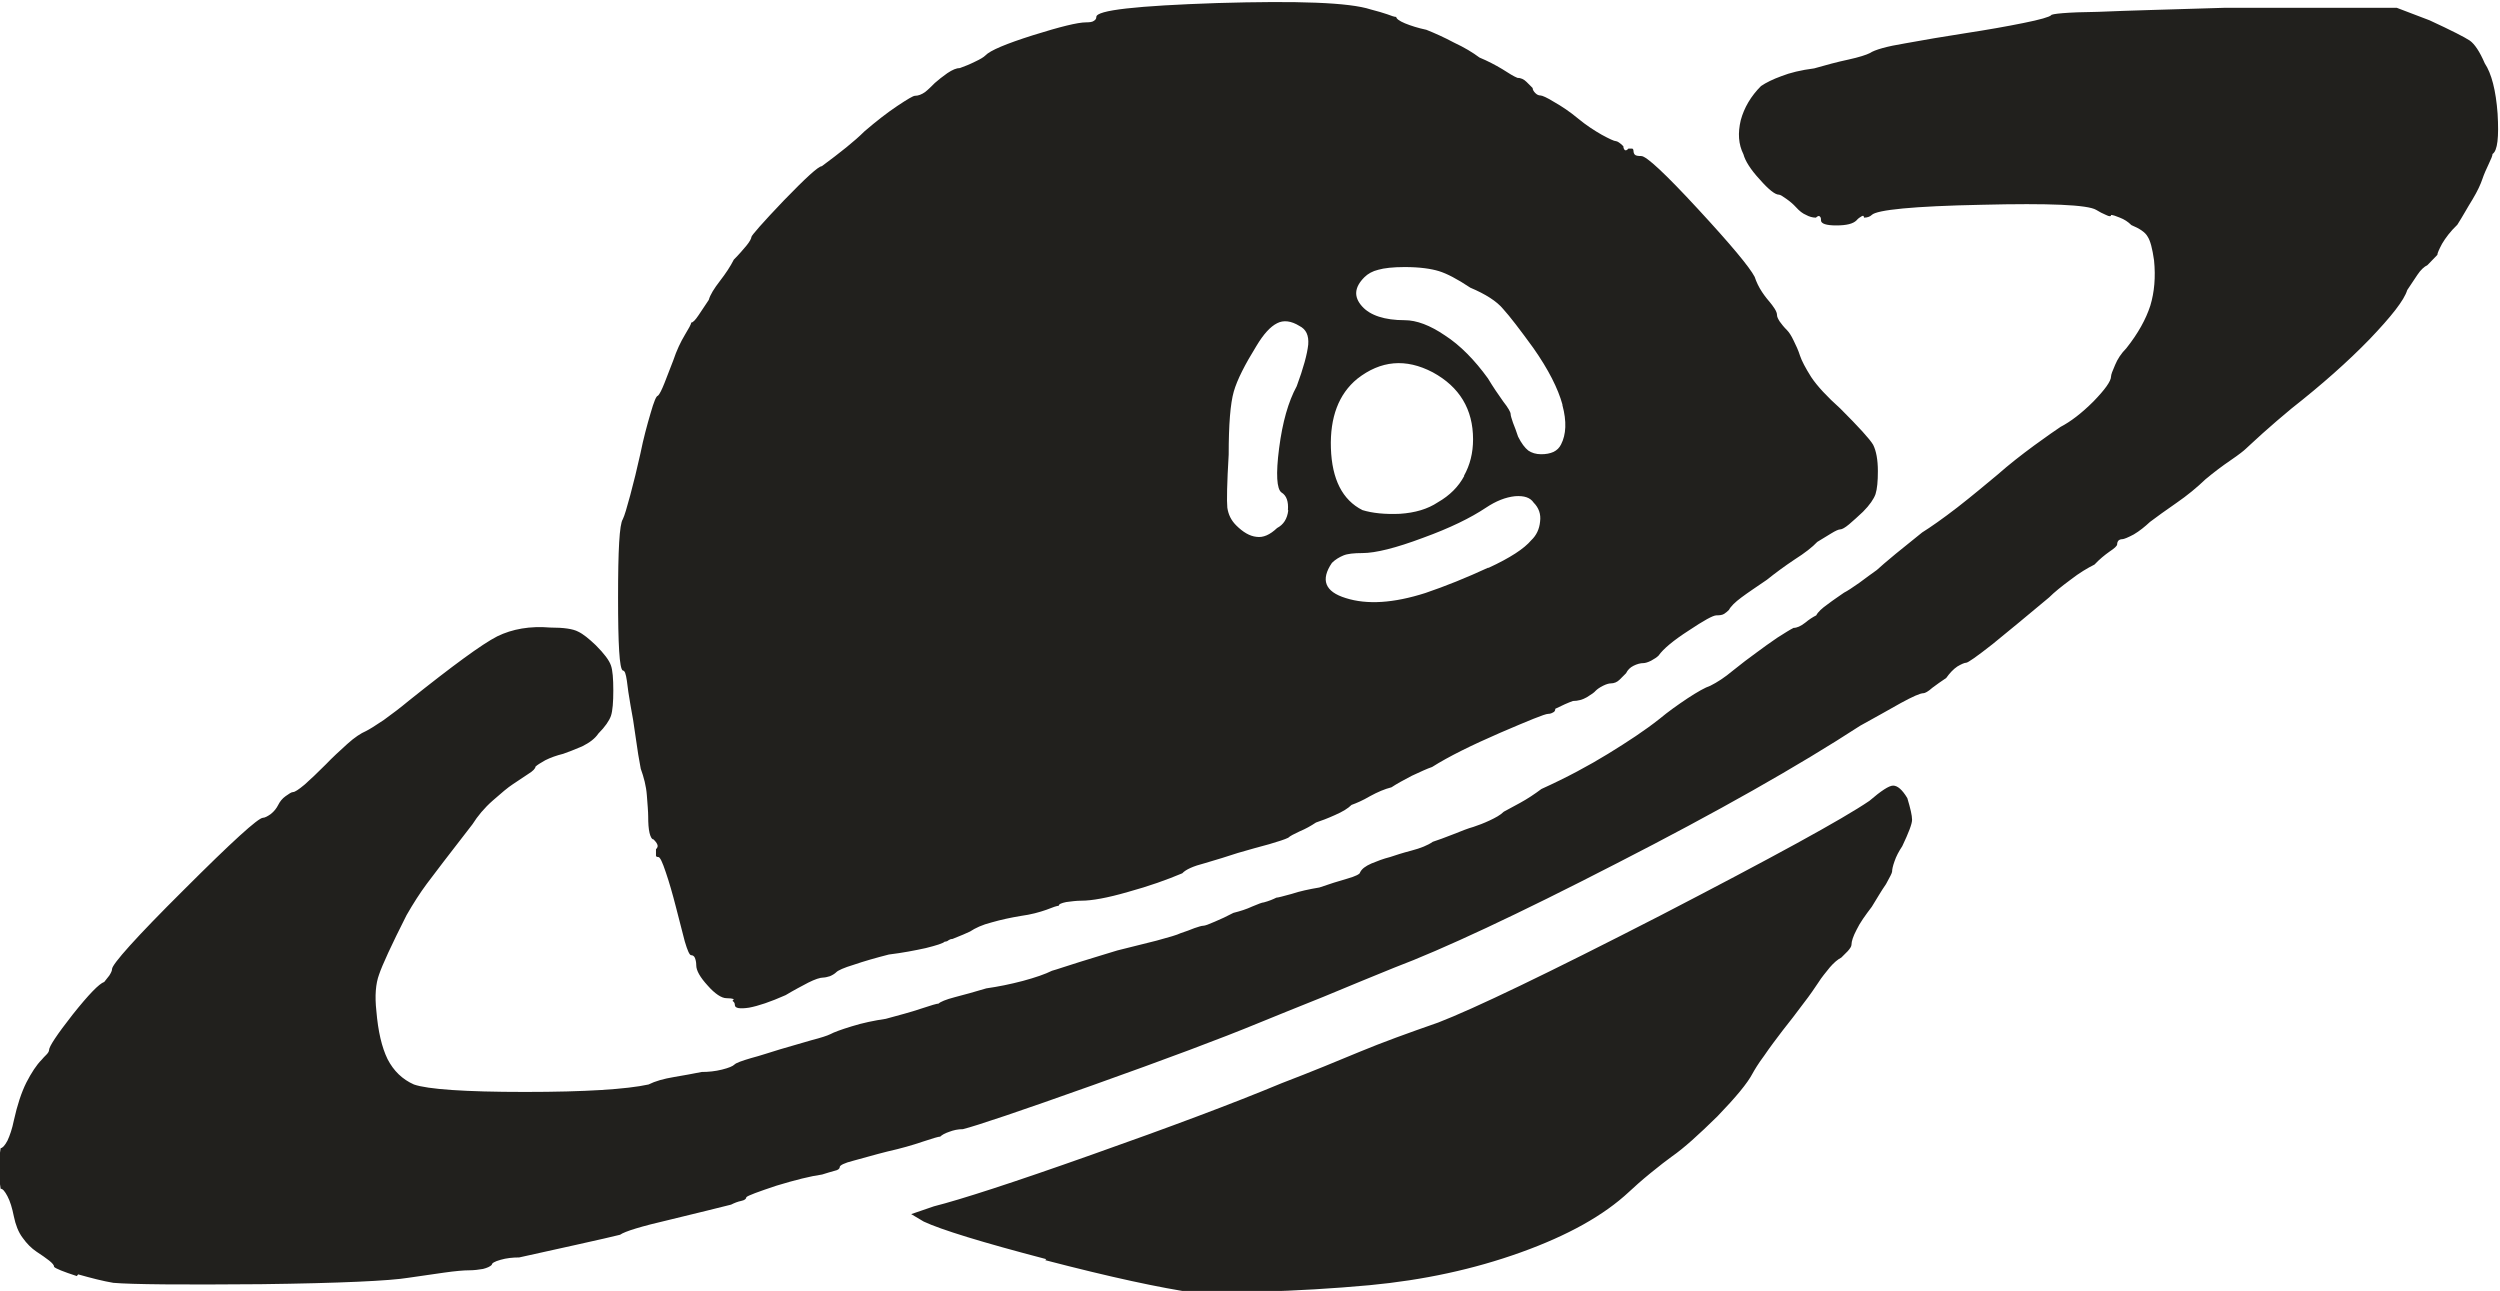 <?xml version="1.0" encoding="UTF-8" standalone="no"?>
<!-- Created with Inkscape (http://www.inkscape.org/) -->

<svg
   width="7.386mm"
   height="3.814mm"
   viewBox="0 0 7.386 3.814"
   version="1.1"
   id="svg2347"
   inkscape:version="1.1.2 (0a00cf5339, 2022-02-04)"
   sodipodi:docname="m1.svg"
   xmlns:inkscape="http://www.inkscape.org/namespaces/inkscape"
   xmlns:sodipodi="http://sodipodi.sourceforge.net/DTD/sodipodi-0.dtd"
   xmlns="http://www.w3.org/2000/svg"
   xmlns:svg="http://www.w3.org/2000/svg">
  <sodipodi:namedview
     id="namedview2349"
     pagecolor="#ffffff"
     bordercolor="#666666"
     borderopacity="1.0"
     inkscape:pageshadow="2"
     inkscape:pageopacity="0.0"
     inkscape:pagecheckerboard="0"
     inkscape:document-units="mm"
     showgrid="false"
     inkscape:zoom="0.64052329"
     inkscape:cx="245.11209"
     inkscape:cy="364.54568"
     inkscape:window-width="2560"
     inkscape:window-height="1376"
     inkscape:window-x="0"
     inkscape:window-y="0"
     inkscape:window-maximized="1"
     inkscape:current-layer="layer1" />
  <defs
     id="defs2344" />
  <g
     inkscape:label="Layer 1"
     inkscape:groupmode="layer"
     id="layer1"
     transform="translate(-40.093,-35.683)">
    <path
       d="m 44.709,36.878 c -0.013,-0.047 -0.041,-0.103 -0.086,-0.167 -0.04,-0.055 -0.069,-0.093 -0.089,-0.115 -0.019,-0.023 -0.052,-0.044 -0.097,-0.063 -0.039,-0.026 -0.07,-0.042 -0.093,-0.049 -0.023,-0.007 -0.056,-0.012 -0.101,-0.012 -0.034,0 -0.061,0.003 -0.078,0.008 -0.017,0.004 -0.031,0.012 -0.041,0.022 -0.03,0.03 -0.032,0.058 -0.007,0.086 0.024,0.027 0.067,0.041 0.126,0.041 0.035,0 0.075,0.015 0.119,0.045 0.045,0.029 0.088,0.073 0.127,0.127 0.015,0.025 0.03,0.047 0.045,0.068 0.015,0.019 0.022,0.032 0.022,0.037 0,0.005 0.003,0.014 0.007,0.026 0.005,0.012 0.01,0.026 0.015,0.041 0.01,0.02 0.02,0.033 0.03,0.041 0.01,0.007 0.023,0.011 0.038,0.011 0.014,0 0.026,-0.002 0.037,-0.007 0.01,-0.005 0.017,-0.012 0.022,-0.022 0.015,-0.029 0.017,-0.068 0.004,-0.116 m -0.291,0.209 c 0.018,-0.032 0.027,-0.068 0.027,-0.108 0,-0.089 -0.04,-0.155 -0.119,-0.198 -0.08,-0.042 -0.154,-0.035 -0.223,0.019 -0.055,0.045 -0.081,0.114 -0.078,0.205 0.003,0.092 0.034,0.153 0.093,0.183 0.029,0.009 0.067,0.013 0.111,0.011 0.045,-0.003 0.082,-0.014 0.112,-0.034 0.035,-0.02 0.061,-0.046 0.078,-0.078 m 0.071,0.272 c 0.065,-0.03 0.106,-0.057 0.127,-0.082 0.015,-0.014 0.024,-0.033 0.026,-0.055 0.003,-0.022 -0.004,-0.041 -0.019,-0.056 -0.01,-0.015 -0.028,-0.021 -0.055,-0.019 -0.028,0.003 -0.056,0.014 -0.086,0.034 -0.045,0.03 -0.106,0.06 -0.186,0.089 -0.08,0.03 -0.14,0.045 -0.179,0.045 -0.025,0 -0.044,0.002 -0.056,0.007 -0.012,0.005 -0.024,0.012 -0.034,0.022 -0.034,0.05 -0.021,0.085 0.041,0.104 0.063,0.02 0.141,0.015 0.235,-0.015 0.059,-0.02 0.121,-0.045 0.186,-0.075 m -0.592,-0.17 c 0.002,-0.025 -0.004,-0.043 -0.019,-0.052 -0.014,-0.01 -0.017,-0.054 -0.007,-0.131 0.01,-0.077 0.027,-0.137 0.052,-0.183 0.02,-0.054 0.031,-0.095 0.034,-0.123 0.002,-0.027 -0.006,-0.045 -0.026,-0.055 -0.024,-0.015 -0.047,-0.018 -0.066,-0.008 -0.02,0.01 -0.04,0.032 -0.061,0.067 -0.034,0.055 -0.057,0.1 -0.067,0.135 -0.01,0.035 -0.015,0.097 -0.015,0.186 -0.005,0.085 -0.006,0.137 -0.004,0.157 0.003,0.02 0.011,0.037 0.026,0.052 0.02,0.02 0.04,0.032 0.06,0.034 0.02,0.003 0.04,-0.006 0.061,-0.026 0.019,-0.01 0.03,-0.027 0.033,-0.052 m -0.715,2.212 c -0.191,-0.05 -0.311,-0.087 -0.362,-0.111 l -0.037,-0.022 0.067,-0.023 c 0.079,-0.02 0.234,-0.07 0.465,-0.152 0.232,-0.082 0.419,-0.152 0.563,-0.212 0.089,-0.034 0.166,-0.066 0.231,-0.093 0.065,-0.027 0.142,-0.055 0.231,-0.086 0.104,-0.04 0.323,-0.145 0.656,-0.316 0.332,-0.172 0.539,-0.285 0.618,-0.339 0.035,-0.03 0.058,-0.045 0.07,-0.045 0.013,0 0.027,0.012 0.042,0.037 0.009,0.03 0.014,0.051 0.014,0.064 0,0.012 -0.01,0.038 -0.029,0.078 -0.01,0.015 -0.018,0.03 -0.023,0.045 -0.005,0.014 -0.007,0.024 -0.007,0.03 0,0.004 -0.007,0.017 -0.018,0.037 -0.014,0.02 -0.027,0.043 -0.042,0.067 -0.019,0.025 -0.035,0.047 -0.045,0.068 -0.01,0.019 -0.015,0.034 -0.015,0.044 0,0.005 -0.004,0.011 -0.011,0.019 l -0.019,0.019 c -0.01,0.005 -0.022,0.015 -0.034,0.029 -0.012,0.015 -0.024,0.029 -0.034,0.045 -0.01,0.015 -0.024,0.036 -0.045,0.063 -0.02,0.027 -0.04,0.053 -0.06,0.078 -0.019,0.025 -0.038,0.05 -0.055,0.075 -0.018,0.024 -0.029,0.043 -0.034,0.052 -0.015,0.029 -0.05,0.071 -0.104,0.127 -0.055,0.054 -0.099,0.094 -0.135,0.119 -0.014,0.01 -0.036,0.027 -0.063,0.049 -0.027,0.022 -0.048,0.041 -0.063,0.055 -0.075,0.07 -0.181,0.129 -0.32,0.179 -0.139,0.05 -0.288,0.082 -0.447,0.097 -0.109,0.01 -0.215,0.016 -0.317,0.019 -0.101,0.002 -0.167,0.004 -0.197,0.004 -0.104,-0.015 -0.252,-0.047 -0.444,-0.097 m -0.92,-0.771 c -0.005,-0.002 -0.012,-0.003 -0.022,-0.003 -0.014,0 -0.034,-0.013 -0.055,-0.037 -0.023,-0.025 -0.034,-0.045 -0.034,-0.06 0,-0.01 -0.002,-0.017 -0.004,-0.022 -0.002,-0.005 -0.006,-0.008 -0.011,-0.008 -0.005,0 -0.011,-0.014 -0.019,-0.041 -0.007,-0.027 -0.016,-0.061 -0.026,-0.101 -0.01,-0.039 -0.02,-0.074 -0.03,-0.103 -0.01,-0.03 -0.017,-0.045 -0.022,-0.045 -0.005,0 -0.007,-0.002 -0.007,-0.004 v -0.019 c 0.005,-0.005 0.006,-0.009 0.004,-0.014 -0.002,-0.005 -0.006,-0.01 -0.011,-0.015 -0.005,0 -0.009,-0.007 -0.012,-0.019 -0.003,-0.013 -0.004,-0.029 -0.004,-0.049 0,-0.014 -0.002,-0.036 -0.004,-0.063 -0.002,-0.027 -0.009,-0.053 -0.018,-0.078 -0.005,-0.025 -0.01,-0.057 -0.015,-0.093 -0.005,-0.037 -0.01,-0.068 -0.015,-0.093 -0.005,-0.029 -0.009,-0.055 -0.011,-0.074 -0.003,-0.02 -0.006,-0.03 -0.012,-0.03 -0.01,-0.005 -0.014,-0.077 -0.014,-0.216 0,-0.14 0.004,-0.216 0.014,-0.231 0.005,-0.01 0.012,-0.034 0.022,-0.071 0.01,-0.037 0.02,-0.078 0.03,-0.123 0.009,-0.045 0.02,-0.085 0.03,-0.119 0.01,-0.035 0.017,-0.052 0.022,-0.052 0.005,-0.005 0.011,-0.017 0.019,-0.037 0.008,-0.02 0.016,-0.042 0.026,-0.067 0.01,-0.03 0.022,-0.055 0.034,-0.075 0.012,-0.02 0.019,-0.032 0.019,-0.037 0.005,0 0.012,-0.007 0.022,-0.022 0.01,-0.015 0.02,-0.03 0.03,-0.045 0.004,-0.015 0.016,-0.034 0.033,-0.056 0.017,-0.022 0.031,-0.043 0.041,-0.063 0.015,-0.015 0.027,-0.029 0.037,-0.041 0.01,-0.012 0.015,-0.022 0.015,-0.026 0,-0.004 0.032,-0.041 0.096,-0.108 0.065,-0.067 0.102,-0.101 0.112,-0.101 0.054,-0.04 0.097,-0.074 0.126,-0.103 0.035,-0.03 0.067,-0.055 0.097,-0.075 0.03,-0.02 0.047,-0.03 0.052,-0.03 0.01,0 0.02,-0.004 0.03,-0.011 0.009,-0.007 0.019,-0.017 0.029,-0.027 0.01,-0.009 0.023,-0.019 0.037,-0.029 0.015,-0.01 0.027,-0.015 0.037,-0.015 0.014,-0.005 0.029,-0.011 0.045,-0.019 0.015,-0.007 0.025,-0.013 0.03,-0.018 0.014,-0.015 0.062,-0.035 0.141,-0.06 0.08,-0.025 0.132,-0.038 0.157,-0.038 0.01,0 0.018,-0.001 0.022,-0.004 0.005,-0.003 0.008,-0.006 0.008,-0.012 0,-0.02 0.119,-0.033 0.357,-0.041 0.238,-0.007 0.39,-0.002 0.454,0.019 0.02,0.005 0.036,0.01 0.048,0.014 0.013,0.005 0.022,0.008 0.027,0.008 0,0.005 0.009,0.012 0.026,0.019 0.017,0.007 0.039,0.014 0.063,0.019 0.025,0.01 0.052,0.022 0.082,0.038 0.03,0.014 0.055,0.029 0.075,0.044 0.024,0.01 0.047,0.022 0.067,0.034 0.02,0.013 0.035,0.022 0.045,0.026 0.01,0 0.019,0.004 0.027,0.012 l 0.018,0.018 c 0,0.005 0.003,0.01 0.008,0.015 0.005,0.005 0.01,0.007 0.015,0.007 0.005,0 0.019,0.006 0.04,0.019 0.023,0.013 0.047,0.029 0.071,0.049 0.024,0.02 0.049,0.036 0.07,0.048 0.022,0.012 0.037,0.019 0.042,0.019 0.004,0 0.012,0.005 0.022,0.015 0,0.005 0.002,0.009 0.004,0.011 0.002,0.002 0.006,0.002 0.011,-0.004 h 0.011 c 0.002,0 0.004,0.003 0.004,0.007 0,0.005 0.002,0.009 0.004,0.011 0.003,0.003 0.009,0.004 0.019,0.004 0.015,0 0.071,0.052 0.167,0.156 0.097,0.105 0.153,0.172 0.168,0.201 0.005,0.015 0.012,0.03 0.022,0.045 0.01,0.015 0.018,0.024 0.023,0.03 0.004,0.005 0.009,0.011 0.014,0.019 0.005,0.008 0.007,0.014 0.007,0.019 0,0.005 0.003,0.011 0.008,0.019 0.005,0.007 0.012,0.016 0.022,0.026 0.005,0.005 0.012,0.015 0.019,0.03 0.007,0.014 0.014,0.029 0.019,0.045 0.005,0.015 0.016,0.036 0.033,0.063 0.018,0.027 0.047,0.058 0.086,0.093 0.054,0.054 0.087,0.09 0.097,0.107 0.009,0.018 0.014,0.044 0.014,0.078 0,0.03 -0.002,0.052 -0.007,0.068 -0.005,0.014 -0.017,0.032 -0.037,0.052 -0.015,0.014 -0.028,0.026 -0.041,0.037 -0.012,0.01 -0.021,0.015 -0.026,0.015 -0.005,0 -0.014,0.004 -0.027,0.012 -0.012,0.007 -0.026,0.016 -0.041,0.025 -0.014,0.015 -0.037,0.033 -0.067,0.052 -0.03,0.02 -0.057,0.04 -0.082,0.06 -0.029,0.02 -0.055,0.037 -0.075,0.052 -0.019,0.014 -0.032,0.027 -0.037,0.037 -0.005,0.005 -0.01,0.009 -0.015,0.012 -0.005,0.003 -0.012,0.004 -0.022,0.004 -0.01,0 -0.037,0.015 -0.082,0.045 -0.045,0.029 -0.075,0.054 -0.089,0.074 -0.005,0.005 -0.013,0.01 -0.022,0.015 -0.01,0.005 -0.018,0.007 -0.022,0.007 -0.01,0 -0.02,0.003 -0.03,0.008 -0.01,0.005 -0.017,0.012 -0.022,0.022 l -0.019,0.019 c -0.007,0.007 -0.016,0.011 -0.026,0.011 -0.005,0 -0.013,0.002 -0.023,0.007 -0.01,0.005 -0.017,0.01 -0.022,0.015 -0.004,0.005 -0.013,0.011 -0.026,0.019 -0.012,0.007 -0.026,0.011 -0.041,0.011 -0.014,0.005 -0.032,0.013 -0.052,0.023 0,0.005 -0.002,0.009 -0.007,0.011 -0.005,0.003 -0.01,0.004 -0.014,0.004 -0.01,0 -0.058,0.02 -0.142,0.056 -0.085,0.037 -0.152,0.07 -0.201,0.101 -0.015,0.005 -0.034,0.014 -0.06,0.026 -0.025,0.013 -0.045,0.024 -0.06,0.034 -0.02,0.005 -0.041,0.014 -0.063,0.026 -0.022,0.013 -0.041,0.021 -0.055,0.026 -0.01,0.01 -0.026,0.02 -0.049,0.03 -0.022,0.01 -0.041,0.017 -0.056,0.022 -0.015,0.01 -0.031,0.019 -0.048,0.026 -0.017,0.008 -0.029,0.014 -0.034,0.019 -0.01,0.005 -0.029,0.011 -0.056,0.019 -0.027,0.007 -0.058,0.016 -0.093,0.026 -0.03,0.01 -0.063,0.02 -0.097,0.03 -0.035,0.009 -0.057,0.019 -0.067,0.03 -0.045,0.019 -0.098,0.038 -0.16,0.055 -0.062,0.018 -0.108,0.026 -0.138,0.026 -0.015,0 -0.03,0.002 -0.045,0.004 -0.014,0.003 -0.022,0.006 -0.022,0.011 -0.005,0 -0.017,0.004 -0.037,0.012 -0.02,0.007 -0.045,0.014 -0.075,0.018 -0.03,0.005 -0.058,0.011 -0.086,0.019 -0.028,0.007 -0.049,0.017 -0.064,0.027 -0.01,0.005 -0.027,0.012 -0.052,0.022 -0.005,0 -0.009,0.002 -0.012,0.004 -0.002,0.002 -0.006,0.004 -0.011,0.004 -0.005,0.005 -0.024,0.011 -0.056,0.019 -0.032,0.007 -0.068,0.014 -0.109,0.019 -0.039,0.01 -0.074,0.02 -0.103,0.03 -0.03,0.009 -0.047,0.017 -0.052,0.022 -0.005,0.005 -0.012,0.009 -0.019,0.012 -0.007,0.002 -0.014,0.004 -0.019,0.004 -0.01,0 -0.025,0.005 -0.045,0.015 -0.019,0.01 -0.042,0.022 -0.067,0.037 -0.045,0.02 -0.081,0.032 -0.108,0.037 -0.027,0.004 -0.042,0.002 -0.042,-0.008 0,-0.005 -0.002,-0.009 -0.007,-0.012 m -1.937,0.813 c -0.04,-0.013 -0.062,-0.022 -0.067,-0.027 0,-0.005 -0.005,-0.011 -0.015,-0.019 -0.01,-0.008 -0.022,-0.016 -0.037,-0.026 -0.015,-0.01 -0.029,-0.024 -0.041,-0.041 -0.013,-0.017 -0.021,-0.039 -0.026,-0.063 -0.005,-0.025 -0.011,-0.045 -0.019,-0.06 -0.008,-0.015 -0.014,-0.022 -0.02,-0.022 -0.004,-0.024 -0.007,-0.045 -0.007,-0.06 0,-0.015 0.003,-0.035 0.007,-0.06 0.005,0 0.012,-0.007 0.02,-0.022 0.007,-0.015 0.014,-0.035 0.019,-0.06 0.01,-0.045 0.022,-0.082 0.037,-0.112 0.015,-0.029 0.03,-0.052 0.045,-0.067 0.004,-0.005 0.009,-0.01 0.014,-0.015 0.005,-0.005 0.008,-0.01 0.008,-0.014 0,-0.01 0.023,-0.045 0.07,-0.105 0.047,-0.059 0.078,-0.091 0.093,-0.096 0.004,-0.005 0.009,-0.011 0.015,-0.019 0.005,-0.008 0.008,-0.014 0.008,-0.019 0,-0.014 0.07,-0.093 0.212,-0.234 0.142,-0.142 0.22,-0.213 0.234,-0.213 0.005,0 0.013,-0.004 0.023,-0.011 0.01,-0.008 0.017,-0.017 0.022,-0.027 0.005,-0.01 0.012,-0.019 0.022,-0.026 0.01,-0.007 0.017,-0.012 0.022,-0.012 0.005,0 0.016,-0.007 0.034,-0.022 0.017,-0.015 0.038,-0.035 0.063,-0.06 0.019,-0.02 0.041,-0.04 0.063,-0.06 0.022,-0.02 0.041,-0.032 0.055,-0.038 0.01,-0.005 0.028,-0.016 0.053,-0.033 0.025,-0.018 0.05,-0.037 0.074,-0.057 0.129,-0.103 0.216,-0.167 0.261,-0.19 0.045,-0.022 0.097,-0.031 0.157,-0.026 0.04,0 0.067,0.004 0.082,0.012 0.015,0.007 0.032,0.021 0.052,0.04 0.025,0.025 0.04,0.045 0.045,0.06 0.005,0.014 0.007,0.039 0.007,0.074 0,0.034 -0.002,0.06 -0.007,0.075 -0.005,0.014 -0.017,0.032 -0.037,0.052 -0.01,0.015 -0.026,0.027 -0.048,0.038 -0.023,0.01 -0.042,0.017 -0.056,0.022 -0.02,0.005 -0.037,0.011 -0.053,0.019 -0.014,0.008 -0.024,0.014 -0.029,0.019 0,0.005 -0.007,0.013 -0.022,0.022 -0.015,0.01 -0.03,0.02 -0.045,0.03 -0.014,0.009 -0.034,0.026 -0.059,0.048 -0.025,0.022 -0.045,0.046 -0.06,0.07 -0.07,0.09 -0.114,0.148 -0.135,0.176 -0.02,0.027 -0.04,0.058 -0.06,0.093 -0.045,0.089 -0.072,0.148 -0.081,0.175 -0.01,0.027 -0.013,0.063 -0.008,0.108 0.005,0.06 0.016,0.107 0.033,0.142 0.018,0.035 0.044,0.06 0.078,0.075 0.04,0.014 0.149,0.022 0.328,0.022 0.179,0 0.301,-0.008 0.365,-0.022 0.02,-0.01 0.045,-0.017 0.075,-0.022 0.03,-0.005 0.057,-0.01 0.082,-0.015 0.02,0 0.04,-0.002 0.06,-0.007 0.02,-0.005 0.032,-0.01 0.037,-0.015 0.005,-0.005 0.022,-0.011 0.049,-0.019 0.027,-0.007 0.056,-0.017 0.086,-0.026 0.035,-0.01 0.066,-0.019 0.093,-0.027 0.027,-0.007 0.046,-0.013 0.056,-0.018 0.009,-0.005 0.03,-0.013 0.063,-0.023 0.032,-0.01 0.066,-0.017 0.1,-0.022 0.04,-0.011 0.075,-0.02 0.104,-0.03 0.03,-0.01 0.047,-0.015 0.052,-0.015 0.005,-0.005 0.021,-0.012 0.048,-0.019 0.028,-0.007 0.059,-0.016 0.093,-0.026 0.035,-0.005 0.07,-0.012 0.108,-0.022 0.037,-0.01 0.066,-0.02 0.086,-0.03 0.015,-0.004 0.043,-0.014 0.082,-0.026 0.04,-0.012 0.077,-0.024 0.111,-0.034 0.04,-0.01 0.079,-0.02 0.116,-0.029 0.037,-0.01 0.061,-0.017 0.071,-0.022 0.015,-0.005 0.029,-0.01 0.041,-0.015 0.012,-0.004 0.021,-0.007 0.026,-0.007 0.005,0 0.016,-0.004 0.034,-0.012 0.017,-0.007 0.036,-0.016 0.055,-0.026 0.02,-0.005 0.039,-0.011 0.056,-0.019 0.017,-0.007 0.029,-0.012 0.034,-0.012 0.015,-0.004 0.027,-0.009 0.037,-0.014 0.005,0 0.019,-0.004 0.045,-0.011 0.024,-0.008 0.052,-0.014 0.082,-0.019 0.029,-0.01 0.057,-0.019 0.082,-0.026 0.025,-0.007 0.038,-0.014 0.038,-0.018 0.005,-0.011 0.016,-0.019 0.034,-0.027 0.017,-0.007 0.035,-0.014 0.055,-0.019 0.015,-0.005 0.036,-0.012 0.063,-0.019 0.027,-0.007 0.049,-0.016 0.063,-0.026 0.015,-0.005 0.035,-0.012 0.06,-0.022 0.025,-0.01 0.045,-0.018 0.06,-0.022 0.015,-0.005 0.031,-0.011 0.048,-0.019 0.017,-0.008 0.032,-0.016 0.042,-0.026 0.009,-0.005 0.026,-0.014 0.048,-0.026 0.022,-0.012 0.043,-0.026 0.063,-0.041 0.075,-0.034 0.14,-0.069 0.197,-0.104 0.057,-0.035 0.109,-0.069 0.153,-0.104 0.024,-0.02 0.052,-0.04 0.082,-0.06 0.029,-0.019 0.052,-0.032 0.067,-0.037 0.02,-0.01 0.042,-0.024 0.067,-0.045 0.025,-0.02 0.047,-0.037 0.068,-0.052 0.02,-0.015 0.041,-0.03 0.063,-0.045 0.022,-0.014 0.038,-0.024 0.048,-0.029 0.01,0 0.021,-0.005 0.034,-0.015 0.012,-0.01 0.023,-0.017 0.033,-0.022 0.005,-0.01 0.017,-0.021 0.034,-0.033 0.017,-0.013 0.034,-0.024 0.048,-0.034 0.01,-0.005 0.025,-0.015 0.045,-0.029 0.02,-0.015 0.038,-0.028 0.052,-0.038 0.01,-0.009 0.029,-0.026 0.056,-0.048 0.027,-0.022 0.053,-0.043 0.078,-0.063 0.024,-0.015 0.06,-0.04 0.104,-0.074 0.045,-0.035 0.084,-0.068 0.119,-0.097 0.034,-0.03 0.07,-0.058 0.108,-0.086 0.037,-0.027 0.063,-0.045 0.078,-0.055 0.029,-0.015 0.062,-0.04 0.097,-0.075 0.034,-0.035 0.052,-0.06 0.052,-0.074 0,-0.005 0.004,-0.016 0.012,-0.034 0.007,-0.017 0.018,-0.034 0.033,-0.049 0.035,-0.044 0.058,-0.086 0.071,-0.126 0.012,-0.04 0.016,-0.084 0.011,-0.134 -0.005,-0.035 -0.011,-0.058 -0.019,-0.07 -0.007,-0.013 -0.024,-0.024 -0.048,-0.034 -0.01,-0.01 -0.021,-0.017 -0.034,-0.022 -0.012,-0.005 -0.021,-0.008 -0.026,-0.008 0,0.005 -0.005,0.005 -0.015,0 -0.01,-0.004 -0.019,-0.009 -0.029,-0.015 -0.025,-0.015 -0.138,-0.02 -0.339,-0.015 -0.201,0.004 -0.309,0.015 -0.324,0.03 -0.005,0.005 -0.013,0.008 -0.023,0.008 0,-0.005 -0.002,-0.007 -0.007,-0.004 -0.005,0.003 -0.01,0.006 -0.015,0.012 -0.01,0.01 -0.029,0.015 -0.06,0.015 -0.029,0 -0.045,-0.005 -0.045,-0.015 0,-0.005 0,-0.009 -0.004,-0.012 -0.002,-0.002 -0.006,-7.36e-4 -0.011,0.004 -0.01,0 -0.02,-0.003 -0.029,-0.008 -0.01,-0.004 -0.02,-0.012 -0.029,-0.022 -0.01,-0.011 -0.02,-0.019 -0.03,-0.026 -0.01,-0.007 -0.017,-0.012 -0.022,-0.012 -0.01,0 -0.029,-0.014 -0.056,-0.045 -0.027,-0.029 -0.043,-0.055 -0.048,-0.074 -0.015,-0.03 -0.017,-0.063 -0.008,-0.101 0.01,-0.037 0.03,-0.071 0.06,-0.101 0.015,-0.01 0.035,-0.02 0.06,-0.029 0.025,-0.01 0.058,-0.018 0.097,-0.023 0.035,-0.01 0.068,-0.019 0.101,-0.026 0.032,-0.007 0.053,-0.014 0.063,-0.019 0.015,-0.01 0.05,-0.02 0.105,-0.029 0.054,-0.01 0.114,-0.02 0.178,-0.03 0.065,-0.01 0.122,-0.02 0.171,-0.03 0.05,-0.01 0.077,-0.018 0.082,-0.023 0,-0.004 0.046,-0.009 0.138,-0.01 0.092,-0.004 0.217,-0.007 0.376,-0.012 h 0.507 l 0.097,0.037 c 0.065,0.03 0.104,0.05 0.119,0.06 0.014,0.01 0.029,0.032 0.044,0.067 0.02,0.03 0.033,0.08 0.038,0.149 0.004,0.069 0,0.109 -0.015,0.119 0,0.005 -0.004,0.014 -0.011,0.029 -0.007,0.015 -0.014,0.03 -0.019,0.045 -0.005,0.015 -0.014,0.035 -0.029,0.06 -0.015,0.024 -0.029,0.05 -0.045,0.075 -0.02,0.019 -0.035,0.039 -0.045,0.056 -0.009,0.017 -0.014,0.028 -0.014,0.033 l -0.029,0.03 c -0.01,0.005 -0.02,0.014 -0.03,0.029 -0.01,0.015 -0.02,0.03 -0.03,0.045 -0.009,0.03 -0.047,0.078 -0.111,0.145 -0.065,0.067 -0.142,0.135 -0.231,0.205 -0.029,0.024 -0.058,0.049 -0.086,0.074 -0.027,0.025 -0.044,0.04 -0.049,0.045 -0.005,0.005 -0.02,0.017 -0.045,0.034 -0.025,0.017 -0.05,0.036 -0.074,0.056 -0.025,0.024 -0.054,0.048 -0.086,0.07 -0.032,0.022 -0.058,0.041 -0.078,0.056 -0.015,0.014 -0.031,0.027 -0.048,0.037 -0.017,0.009 -0.029,0.014 -0.034,0.014 -0.005,0 -0.009,0.002 -0.011,0.004 -0.002,0.002 -0.004,0.006 -0.004,0.011 0,0.005 -0.008,0.012 -0.023,0.022 -0.014,0.01 -0.029,0.022 -0.044,0.038 -0.02,0.01 -0.044,0.024 -0.071,0.045 -0.027,0.02 -0.048,0.037 -0.063,0.052 -0.065,0.054 -0.121,0.101 -0.167,0.138 -0.047,0.037 -0.073,0.055 -0.078,0.055 -0.005,0 -0.014,0.004 -0.026,0.011 -0.012,0.008 -0.023,0.02 -0.033,0.034 -0.015,0.01 -0.029,0.02 -0.041,0.029 -0.012,0.011 -0.022,0.016 -0.026,0.016 -0.01,0 -0.032,0.01 -0.067,0.029 -0.035,0.02 -0.075,0.042 -0.12,0.067 -0.183,0.119 -0.423,0.255 -0.718,0.406 -0.295,0.152 -0.516,0.255 -0.659,0.309 -0.06,0.024 -0.129,0.053 -0.209,0.086 -0.08,0.032 -0.144,0.058 -0.193,0.078 -0.109,0.045 -0.272,0.106 -0.488,0.183 -0.216,0.077 -0.344,0.12 -0.384,0.13 -0.015,0 -0.028,0.003 -0.041,0.008 -0.012,0.004 -0.021,0.009 -0.026,0.014 -0.005,0 -0.022,0.005 -0.052,0.015 -0.029,0.01 -0.064,0.02 -0.104,0.029 -0.04,0.01 -0.073,0.02 -0.1,0.027 -0.028,0.007 -0.041,0.014 -0.041,0.019 0,0.005 -0.005,0.009 -0.015,0.011 -0.01,0.003 -0.022,0.006 -0.037,0.011 -0.035,0.005 -0.079,0.016 -0.135,0.033 -0.054,0.018 -0.084,0.029 -0.089,0.034 0,0.005 -0.005,0.009 -0.015,0.011 -0.01,0.002 -0.02,0.006 -0.03,0.011 -0.04,0.01 -0.1,0.025 -0.183,0.045 -0.082,0.019 -0.131,0.034 -0.145,0.044 -0.02,0.005 -0.063,0.015 -0.131,0.03 -0.067,0.015 -0.122,0.027 -0.167,0.037 -0.019,0 -0.038,0.002 -0.055,0.007 -0.018,0.005 -0.026,0.01 -0.026,0.015 -0.005,0.005 -0.014,0.009 -0.026,0.012 -0.012,0.002 -0.026,0.004 -0.041,0.004 -0.015,0 -0.04,0.002 -0.075,0.007 -0.034,0.005 -0.069,0.01 -0.104,0.015 -0.054,0.009 -0.2,0.016 -0.436,0.019 -0.236,0.002 -0.381,7.36e-4 -0.436,-0.004 -0.03,-0.005 -0.065,-0.014 -0.104,-0.025"
       style="fill:#21201d;fill-opacity:1;fill-rule:nonzero;stroke:none;stroke-width:0.184"
       id="path608" />
  </g>
</svg>
